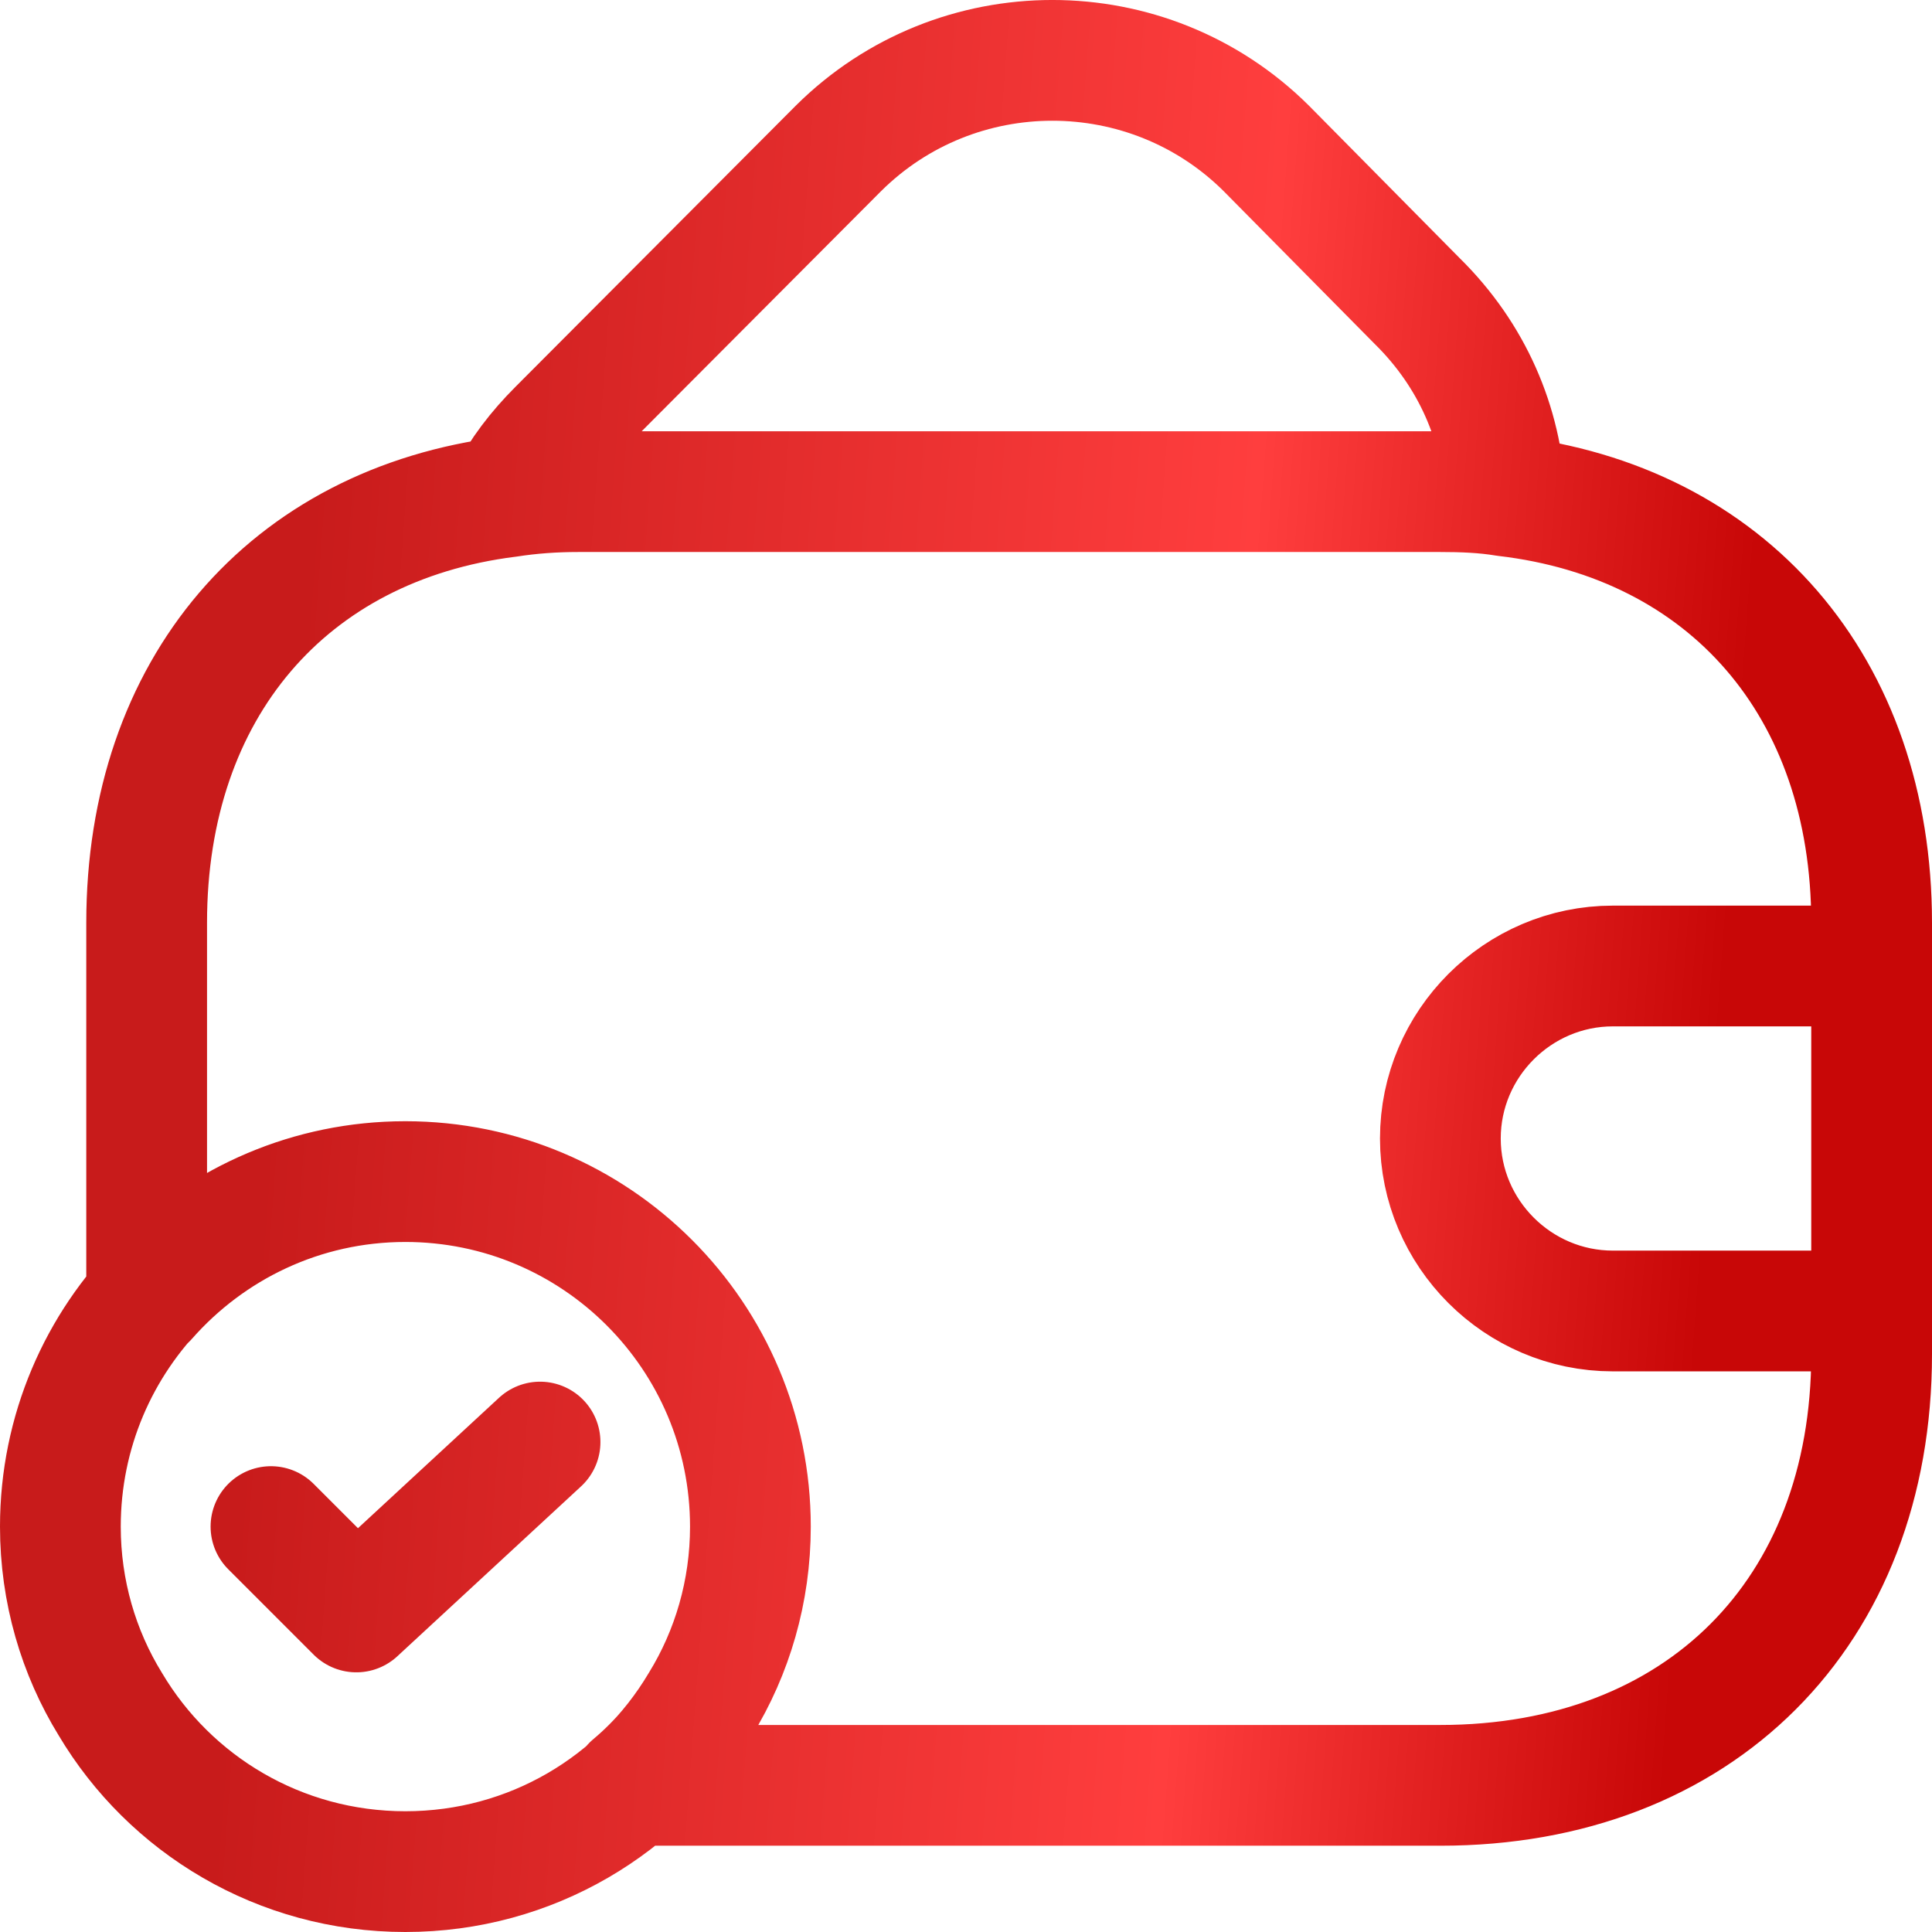 <svg width="32" height="32" viewBox="0 0 32 32" fill="none" xmlns="http://www.w3.org/2000/svg">
<path d="M11.6 28.229C12.129 27.371 12.429 26.357 12.429 25.286C12.429 22.129 9.871 19.571 6.714 19.571M11.6 28.229C10.614 29.886 8.8 31 6.714 31C4.629 31 2.814 29.886 1.829 28.229C1.3 27.371 1 26.357 1 25.286C1 22.129 3.557 19.571 6.714 19.571M11.6 28.229C11.3 28.743 10.914 29.2 10.471 29.571H23.857C28.143 29.571 31 26.714 31 22.429V15.286C31 11.371 28.614 8.643 24.929 8.214C24.586 8.157 24.229 8.143 23.857 8.143H9.571C9.171 8.143 8.786 8.171 8.414 8.229C4.771 8.686 2.429 11.4 2.429 15.286V21.514C3.471 20.329 5 19.571 6.714 19.571M4.488 25.285L5.902 26.699L8.945 23.885M31 16H26.714C25.143 16 23.857 17.286 23.857 18.857C23.857 20.429 25.143 21.714 26.714 21.714H31M24.931 8.214C24.588 8.157 24.231 8.143 23.859 8.143H9.573C9.173 8.143 8.788 8.171 8.416 8.229C8.616 7.829 8.902 7.457 9.245 7.114L13.888 2.457C15.845 0.514 19.016 0.514 20.973 2.457L23.473 4.986C24.388 5.886 24.873 7.029 24.931 8.214Z" stroke="url(#paint0_linear_74_450)" stroke-width="2" stroke-linecap="round" stroke-linejoin="round"/>
<defs>
<linearGradient id="paint0_linear_74_450" x1="1" y1="-19.66" x2="34.957" y2="-17.153" gradientUnits="userSpaceOnUse">
<stop offset="0.182" stop-color="#C81B1B"/>
<stop offset="0.641" stop-color="#FF3E3E"/>
<stop offset="0.885" stop-color="#C80707"/>
</linearGradient>
</defs>
</svg>
